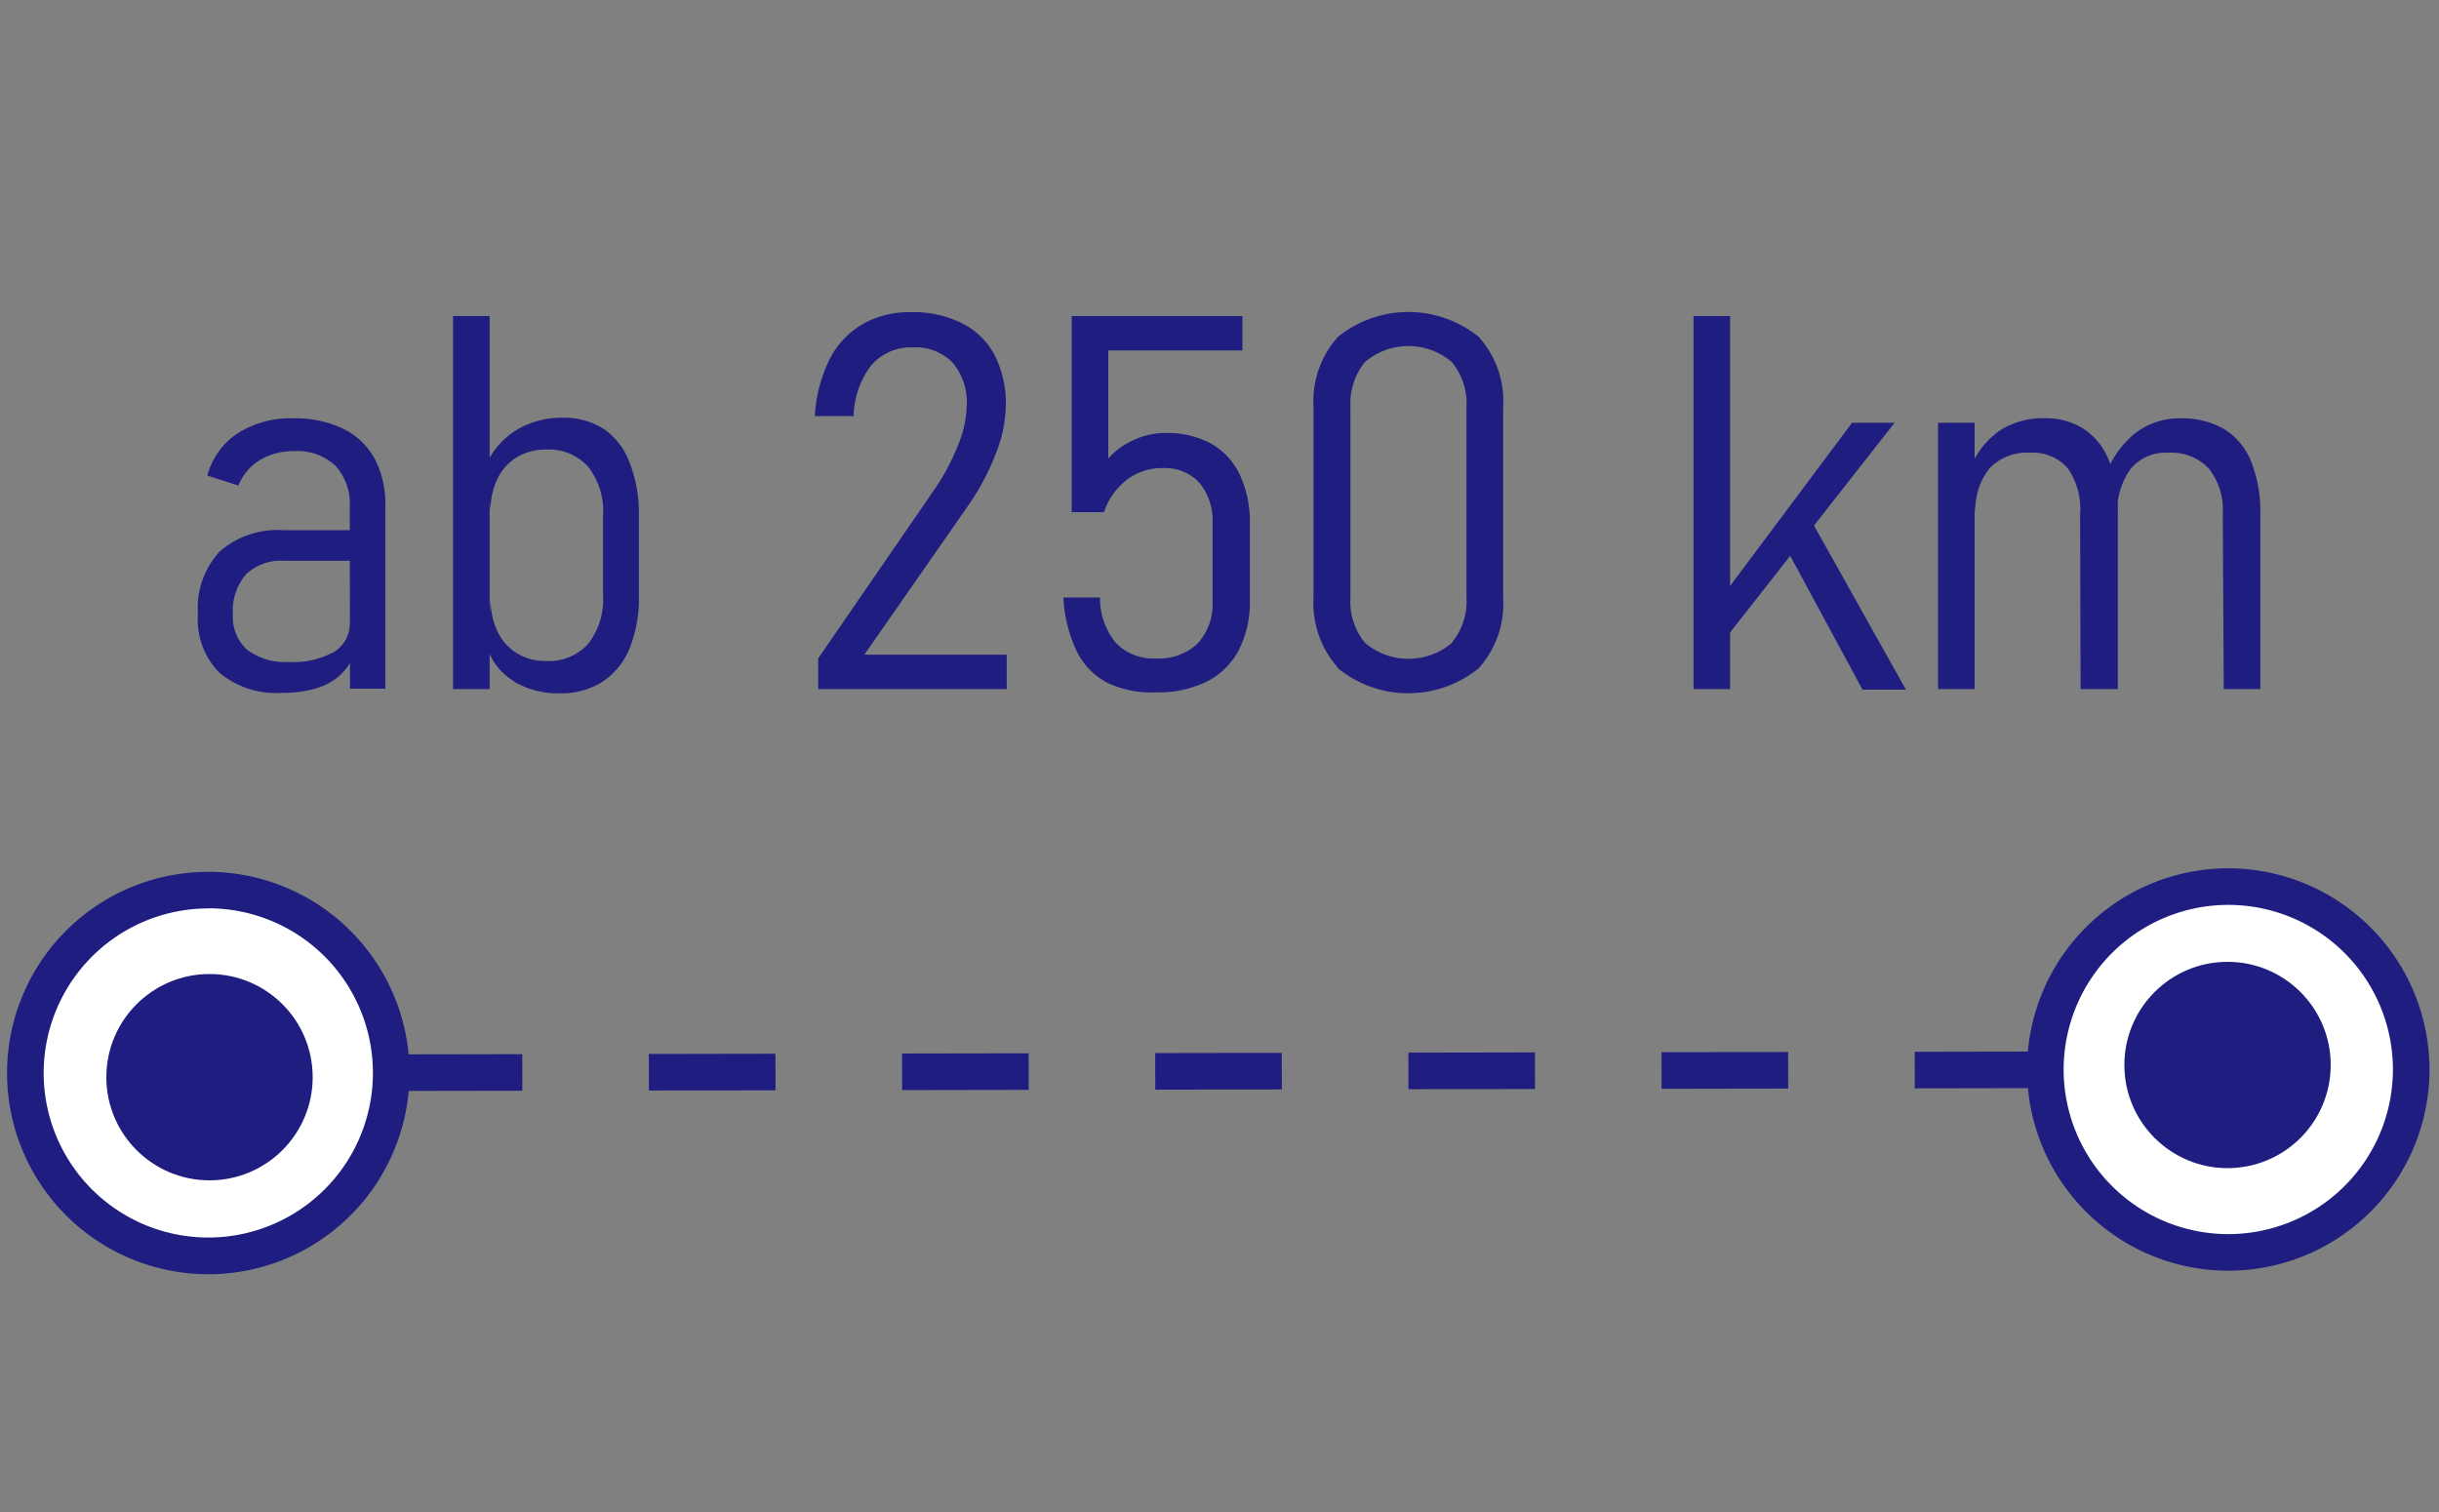 <svg id="Ebene_1" data-name="Ebene 1" xmlns="http://www.w3.org/2000/svg" viewBox="0 0 200 124"><rect x="0" y="0" width="200" height="124" fill="#808080" stroke="none"/><defs><style>.cls-1{fill:#1f1e80;}.cls-2,.cls-3{fill:none;stroke:#1f1e80;stroke-miterlimit:10;stroke-width:3px;}.cls-3{stroke-dasharray:10.38 10.38;}.cls-4{fill:#fff;}</style></defs><path class="cls-1" d="M18,55.18a6.21,6.21,0,0,1-1.77-4.8A6.87,6.87,0,0,1,18,45.24a7.23,7.23,0,0,1,5.25-1.76h5.59l.3,2.51H23.29a4.12,4.12,0,0,0-3.11,1.11,4.55,4.55,0,0,0-1.08,3.28,3.6,3.6,0,0,0,1.17,2.91,5.13,5.13,0,0,0,3.4,1,7,7,0,0,0,3.71-.82A2.71,2.71,0,0,0,28.68,51l.44,2.33A4.31,4.31,0,0,1,28,55.27a5,5,0,0,1-2,1.16,9.44,9.44,0,0,1-2.85.39A7.26,7.26,0,0,1,18,55.18ZM28.68,41.57a4.62,4.62,0,0,0-1.2-3.4A4.58,4.58,0,0,0,24.07,37a5.17,5.17,0,0,0-2.77.74,4.32,4.32,0,0,0-1.75,2.08L17,39a6,6,0,0,1,2.47-3.45,8,8,0,0,1,4.6-1.24,9,9,0,0,1,4.07.85,5.94,5.94,0,0,1,2.58,2.45,8,8,0,0,1,.88,3.87v15h-2.9Z"/><path class="cls-1" d="M37.15,25.92h3V56.51h-3Zm5,29.95a5,5,0,0,1-2.21-2.79l.29-3.94a6,6,0,0,0,.54,2.59,4.18,4.18,0,0,0,1.58,1.82,4.42,4.42,0,0,0,2.43.66,4.33,4.33,0,0,0,3.45-1.41,5.87,5.87,0,0,0,1.22-3.95V42.28a5.87,5.87,0,0,0-1.22-4,4.33,4.33,0,0,0-3.45-1.41,4.5,4.5,0,0,0-2.43.65,4.16,4.16,0,0,0-1.58,1.79,5.81,5.81,0,0,0-.54,2.52l-.44-3.57a6.54,6.54,0,0,1,2.57-3,7.18,7.18,0,0,1,3.79-1,6,6,0,0,1,3.39.94A5.78,5.78,0,0,1,51.65,38a11.34,11.34,0,0,1,.74,4.32v6.57a10.94,10.94,0,0,1-.77,4.3,5.92,5.92,0,0,1-2.23,2.73,6.35,6.35,0,0,1-3.51.94A7.12,7.12,0,0,1,42.1,55.87Z"/><path class="cls-1" d="M67.09,54,76.72,40a18.22,18.22,0,0,0,1.89-3.61,9,9,0,0,0,.66-3.1v0a5,5,0,0,0-1.16-3.55,4.22,4.22,0,0,0-3.26-1.25,4.28,4.28,0,0,0-3.42,1.49A7.05,7.05,0,0,0,70,34.12v0H66.82v0A11.92,11.92,0,0,1,68,29.52,7,7,0,0,1,70.7,26.6a7.78,7.78,0,0,1,4-1,9,9,0,0,1,4.19.91,6.12,6.12,0,0,1,2.67,2.61,8.73,8.73,0,0,1,.92,4.14,11.16,11.16,0,0,1-.79,3.86,19.88,19.88,0,0,1-2.24,4.26L70.88,53.69H82.55v2.82H67.09Z"/><path class="cls-1" d="M90.81,56a5.8,5.8,0,0,1-2.51-2.58A11.54,11.54,0,0,1,87.2,49v0h3v0a5.78,5.78,0,0,0,1.29,3.71A4.26,4.26,0,0,0,94.8,54a4.6,4.6,0,0,0,3.41-1.23,4.78,4.78,0,0,0,1.22-3.5V43a4.93,4.93,0,0,0-1.08-3.41,3.84,3.84,0,0,0-3-1.2,4.69,4.69,0,0,0-3,1A5.54,5.54,0,0,0,90.53,42H87.88V25.92h14v2.82h-11v8.87A5.94,5.94,0,0,1,93,36.07a6.12,6.12,0,0,1,2.59-.56,7.47,7.47,0,0,1,3.72.87,5.7,5.7,0,0,1,2.36,2.56,9.1,9.1,0,0,1,.82,4v6.25a8.69,8.69,0,0,1-.89,4.09,6,6,0,0,1-2.63,2.61,9,9,0,0,1-4.13.89A8.53,8.53,0,0,1,90.81,56Z"/><path class="cls-1" d="M109.71,54.76a8,8,0,0,1-2-5.79V33.41a7.91,7.91,0,0,1,2-5.78,9.18,9.18,0,0,1,11.55,0,7.9,7.9,0,0,1,2,5.79V49a7.94,7.94,0,0,1-2,5.8,9.16,9.16,0,0,1-11.56,0Zm9.34-2.06a5.31,5.31,0,0,0,1.2-3.73V33.41a5.33,5.33,0,0,0-1.2-3.72,5.49,5.49,0,0,0-7.12,0,5.38,5.38,0,0,0-1.19,3.72V49a5.31,5.31,0,0,0,1.2,3.73,5.51,5.51,0,0,0,7.11,0Z"/><path class="cls-1" d="M138.87,25.92h3V56.51h-3Zm2,23.47,11-14.72h3.49L140.66,53.41Zm5.51-4.58L148.13,42l8.16,14.56h-3.56Z"/><path class="cls-1" d="M158.92,34.67h3V56.51h-3Zm11.65,7.49a5.83,5.83,0,0,0-1-3.74,3.75,3.75,0,0,0-3.09-1.29,4.23,4.23,0,0,0-3.33,1.27A5.32,5.32,0,0,0,162,42.09l-.44-3.68A6.77,6.77,0,0,1,164,35.3a6.49,6.49,0,0,1,3.63-1,5.75,5.75,0,0,1,3.29.91,5.49,5.49,0,0,1,2.05,2.65,11.69,11.69,0,0,1,.69,4.29V56.51h-3.05Zm11.7,0a5.45,5.45,0,0,0-1.15-3.74,4.21,4.21,0,0,0-3.33-1.29,3.72,3.72,0,0,0-3.09,1.34,6,6,0,0,0-1.08,3.84l-1.07-3A7.76,7.76,0,0,1,175,35.6a5.86,5.86,0,0,1,3.79-1.29,6.88,6.88,0,0,1,3.61.89,5.53,5.53,0,0,1,2.2,2.67,11,11,0,0,1,.75,4.31V56.51h-3Z"/><line class="cls-2" x1="17.08" y1="87.99" x2="22.08" y2="87.99"/><line class="cls-3" x1="32.45" y1="87.97" x2="172.53" y2="87.73"/><line class="cls-2" x1="177.72" y1="87.72" x2="182.72" y2="87.71"/><circle class="cls-4" cx="17.08" cy="87.99" r="15"/><path class="cls-1" d="M17.08,74.49A13.5,13.5,0,1,1,3.58,88a13.51,13.51,0,0,1,13.5-13.5m0-3A16.5,16.5,0,1,0,33.58,88a16.52,16.52,0,0,0-16.5-16.5Z"/><circle class="cls-4" cx="182.72" cy="87.71" r="15"/><path class="cls-1" d="M182.72,74.21a13.5,13.5,0,1,1-13.5,13.5,13.51,13.51,0,0,1,13.5-13.5m0-3a16.5,16.5,0,1,0,16.5,16.5,16.52,16.52,0,0,0-16.5-16.5Z"/><circle class="cls-1" cx="17.18" cy="88.34" r="8.46"/><circle class="cls-1" cx="182.66" cy="87.34" r="8.46"/></svg>
